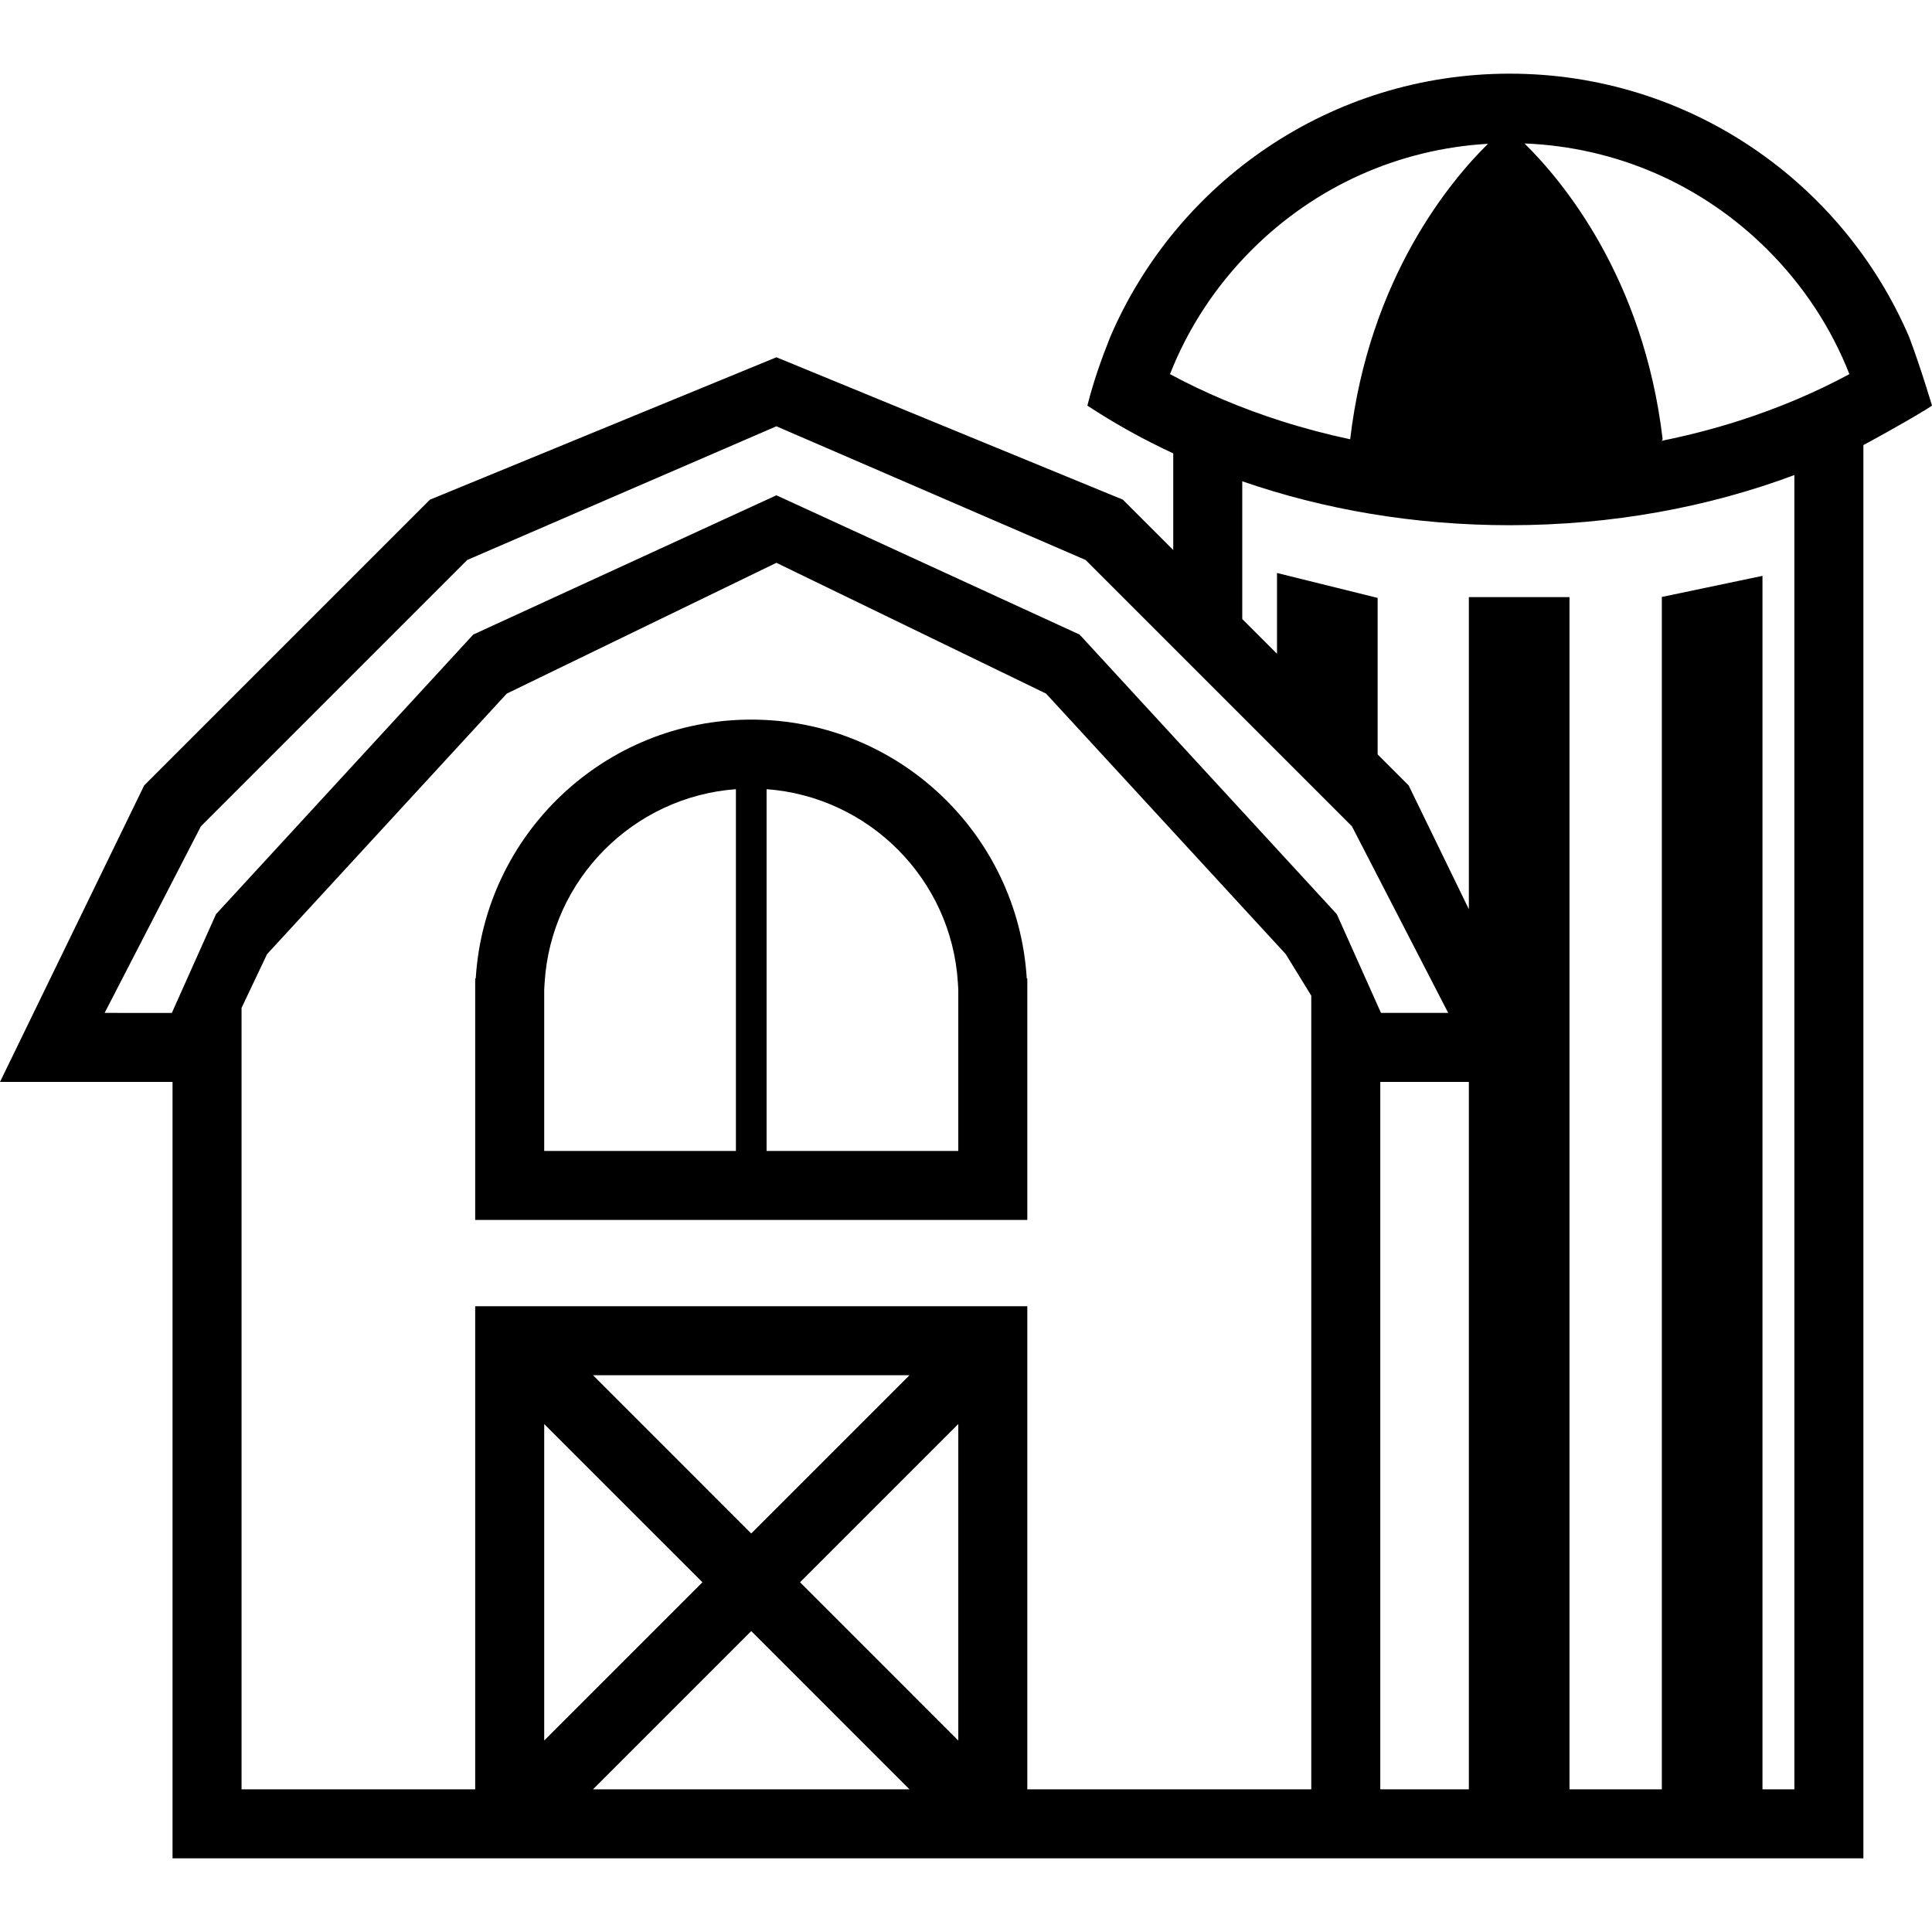 <?xml version="1.0" encoding="iso-8859-1"?>
<!-- Generator: Adobe Illustrator 16.0.0, SVG Export Plug-In . SVG Version: 6.00 Build 0)  -->
<!DOCTYPE svg PUBLIC "-//W3C//DTD SVG 1.1//EN" "http://www.w3.org/Graphics/SVG/1.1/DTD/svg11.dtd">
<svg version="1.1" id="Capa_1" xmlns="http://www.w3.org/2000/svg" xmlns:xlink="http://www.w3.org/1999/xlink" x="0px" y="0px"
	 width="887.879px" height="887.879px" viewBox="0 0 887.879 887.879" style="enable-background:new 0 0 887.879 887.879;"
	 xml:space="preserve">
<g>
	<g>
		<path d="M345.249,330.703c-67.403,0-122.518,52.566-126.613,118.938h-0.254v111.008h253.733V449.64h-0.254
			C467.766,383.269,412.651,330.703,345.249,330.703z M338.2,528.931h-88.102v-74.198l0.194-3.14
			c2.939-47.644,40.941-85.449,87.908-88.914L338.2,528.931L338.2,528.931z M440.398,528.931h-88.103V362.679
			c46.968,3.465,84.969,41.271,87.908,88.914l0.192,3.14v74.198H440.398z"/>
		<path d="M877.396,154.908c0-0.004-0.005-0.009-0.007-0.015C846.889,83.721,776.18,33.853,693.8,33.853
			c-82.379,0-153.087,49.868-183.591,121.041c-4.145,10.359-7.764,20.673-10.486,31.513c12.582,8.295,25.8,15.599,39.459,21.954
			v44.411l-23.148-23.149l-159.222-65.433l-159.219,65.432L66.258,360.954L0,497.215h23.788h7.929h47.575v356.812h139.09h253.733
			h133.144h29.073h129.387h46.252h46.377V204.538c0.735-0.367,17.848-9.636,28.091-15.948c-1.171,0.8-1.194,0.874,3.44-2.184
			C887.829,186.21,882.482,168.301,877.396,154.908z M537.685,171.936c8.317-21.131,20.977-40.525,37.527-57.065
			c29.312-29.296,67.571-46.401,108.621-48.791c-17.026,16.743-54.562,61.325-63.344,135.794
			c-10.849-2.304-21.517-5.128-31.972-8.474C570.437,187.615,553.445,180.433,537.685,171.936z M322.822,727.159l-72.724,72.725
			V654.437L322.822,727.159z M272.526,632.01h145.445l-72.723,72.724L272.526,632.01z M272.526,822.31l72.723-72.724l72.723,72.724
			H272.526z M440.398,799.883l-72.724-72.725l72.724-72.723V799.883z M602.615,568.576V822.31h-130.5V600.293H218.382V822.31
			H111.008V552.719v-55.505v-31.717v-2.298l11.729-24.711L232.895,318.75l123.915-60.101l123.914,60.101l110.16,119.739
			l11.73,19.079L602.615,568.576L602.615,568.576z M614.343,420.109L496.144,291.631l-139.333-64.009l-139.332,64.009
			L99.278,420.109l-20.305,45.388h-0.318H48.08l44.245-85.756l122.399-122.399l142.086-61.436l142.088,61.435L621.297,379.74
			l44.245,85.756H634.65v0.001L614.343,420.109z M675.034,822.31h-40.702V497.214h40.702V822.31z M824.631,822.31H809.97V264.647
			l-46.252,9.691V822.31h-42.433V274.405h-46.252v143.45l-27.669-56.902l-14.25-14.25v-71.924l-46.252-11.453v37.125l-15.966-15.964
			V221.18c37.428,12.962,79.049,20.19,122.902,20.19c46.979,0,91.395-8.3,130.831-23.054L824.631,822.31L824.631,822.31z
			 M799.084,193.399c-11.567,3.7-23.396,6.75-35.438,9.176c0.152-0.233,0.308-0.466,0.449-0.701
			c-8.812-74.706-46.553-119.332-63.502-135.951c42.248,1.671,81.729,18.895,111.798,48.947
			c16.553,16.54,29.208,35.932,37.526,57.065C834.156,180.433,817.164,187.615,799.084,193.399z"/>
	</g>
</g>
<g>
</g>
<g>
</g>
<g>
</g>
<g>
</g>
<g>
</g>
<g>
</g>
<g>
</g>
<g>
</g>
<g>
</g>
<g>
</g>
<g>
</g>
<g>
</g>
<g>
</g>
<g>
</g>
<g>
</g>
</svg>
